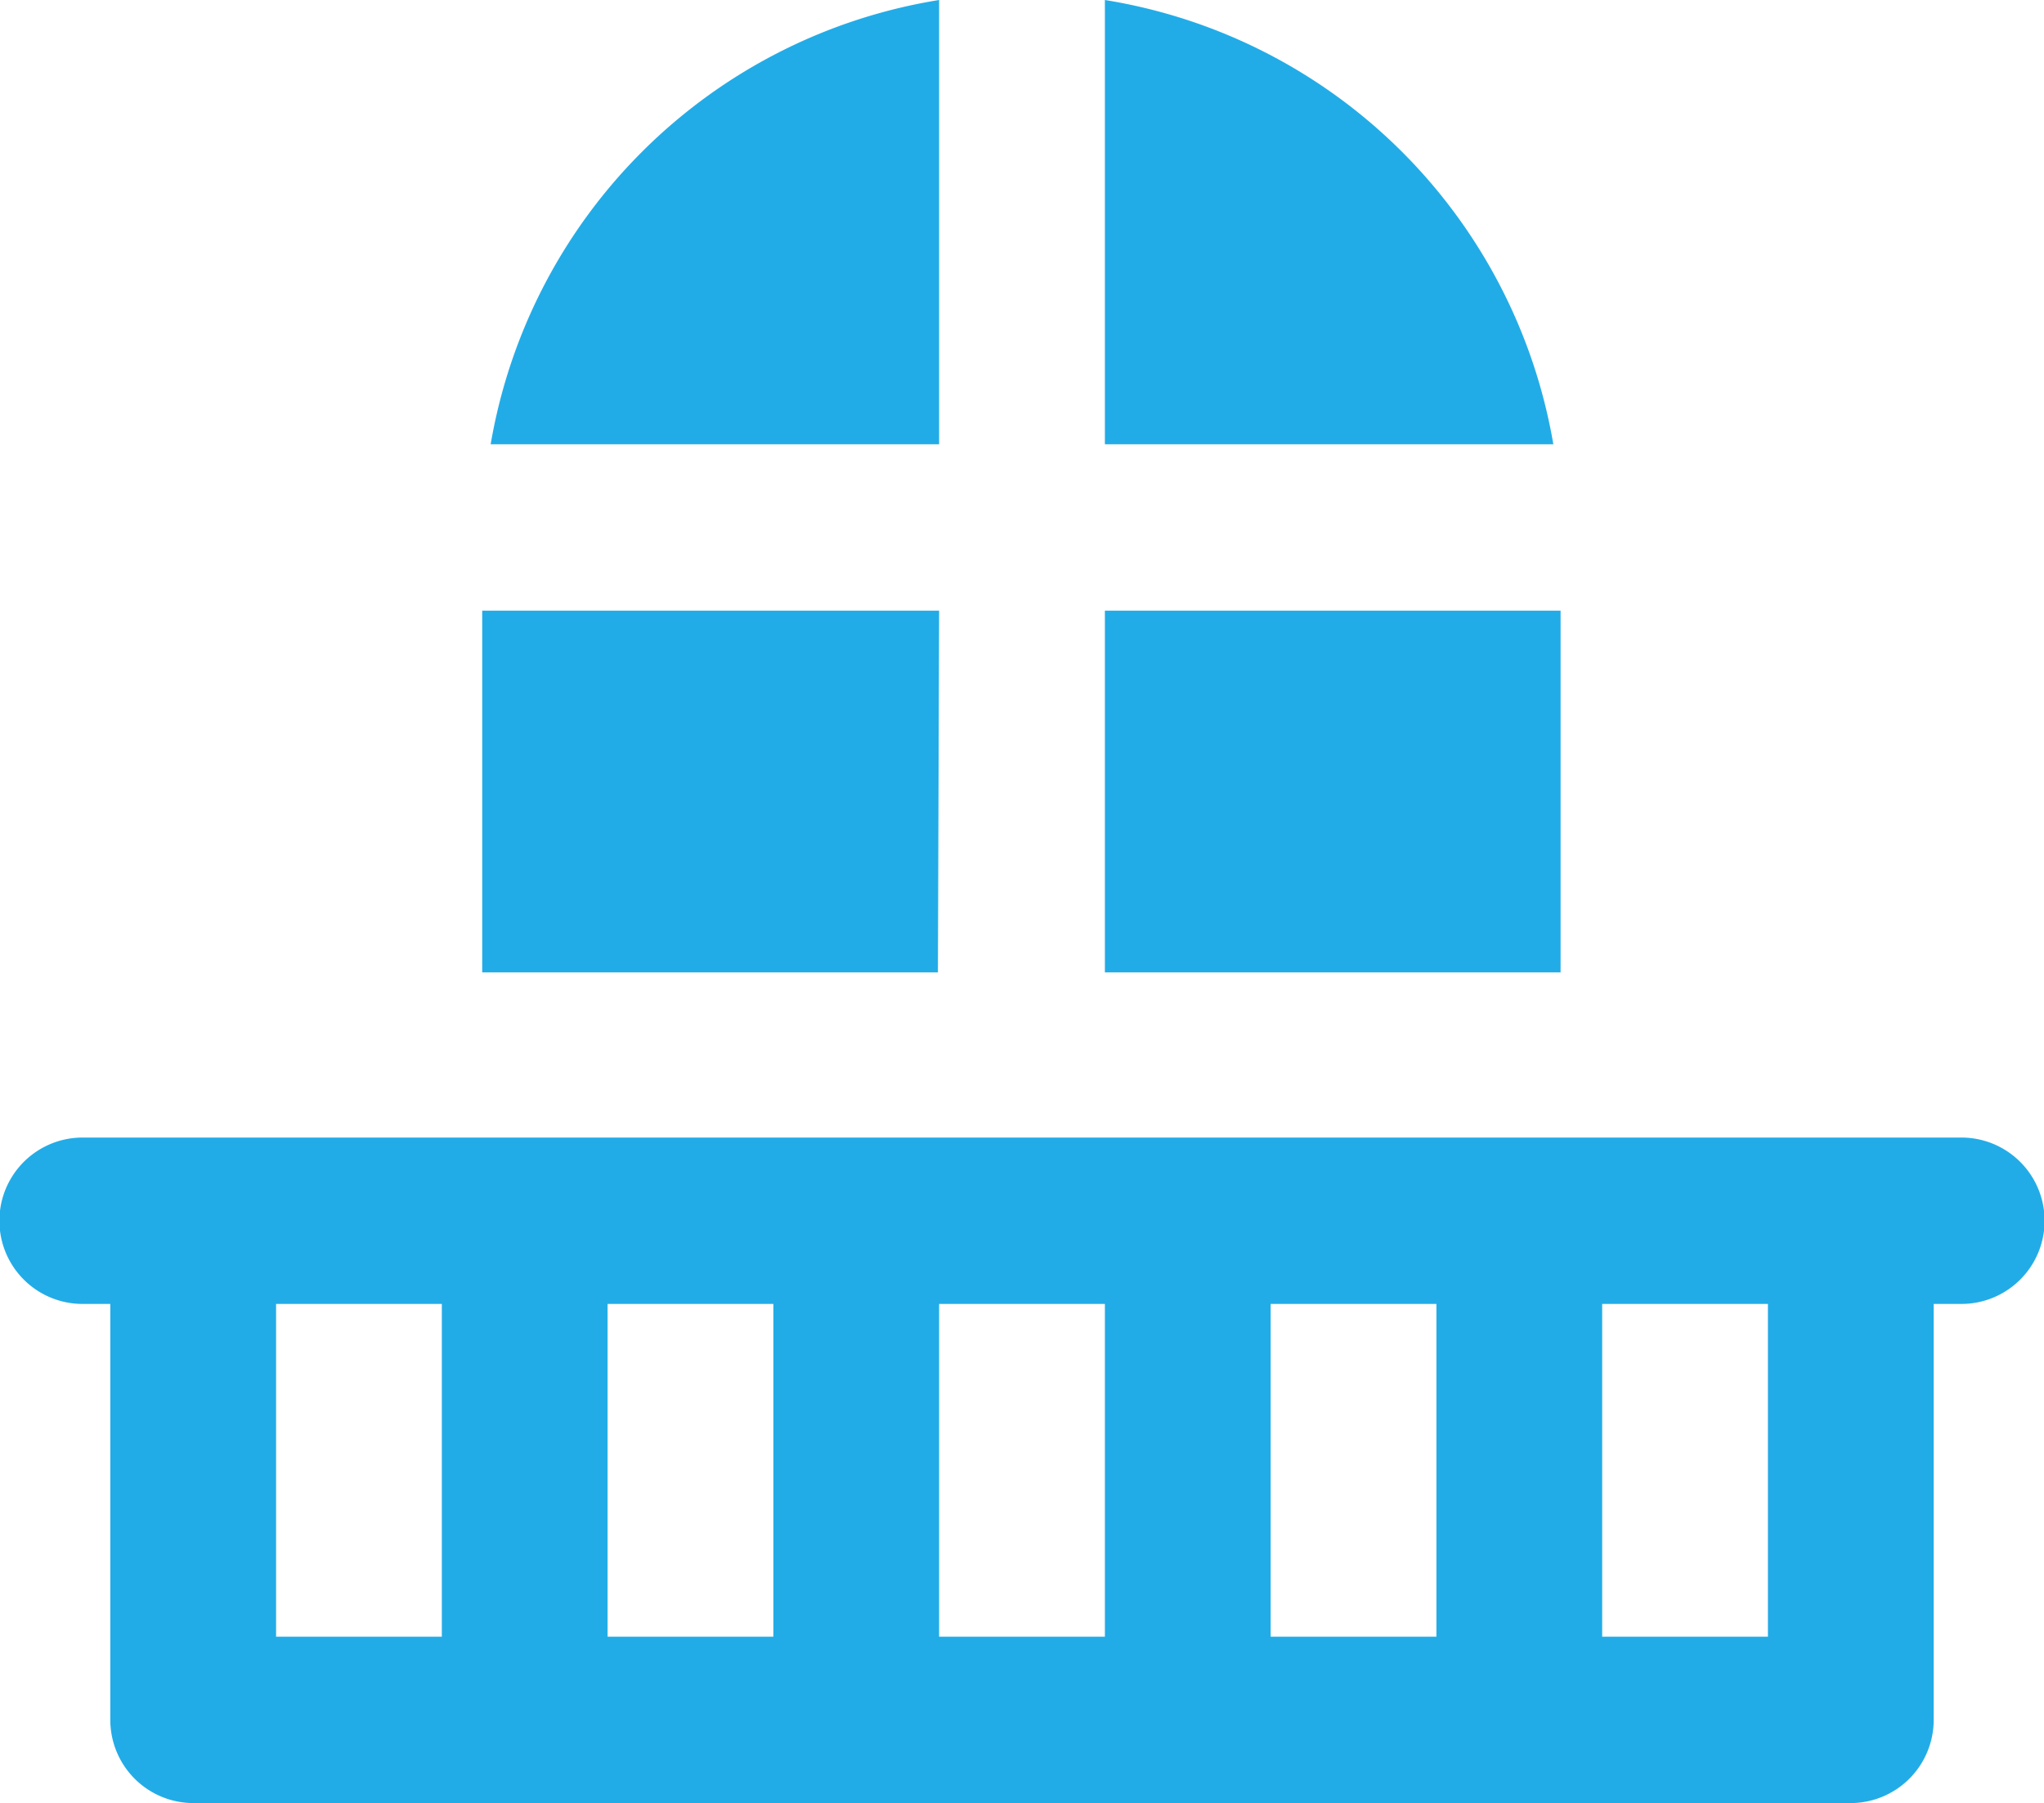 <svg xmlns="http://www.w3.org/2000/svg" width="33.91" height="29.91" viewBox="0 0 33.91 29.91"><defs><style>.cls-1{isolation:isolate;}.cls-2{fill:#22ace7;}</style></defs><title>Ресурс 7</title><g id="Слой_2" data-name="Слой 2"><g id="Shape_543" data-name="Shape 543" class="cls-1"><g id="Shape_543-2" data-name="Shape 543"><path class="cls-2" d="M15.58,10.13H8v6h7.56ZM15.58,0A9,9,0,0,0,8.14,7.37h7.44Zm2.75,0V7.37h7.44A9,9,0,0,0,18.33,0Zm7.56,10.13H18.33v6h7.56Zm6.65,8.74H1.37a1.38,1.38,0,0,0,0,2.76h.46v6.9a1.38,1.38,0,0,0,1.38,1.38H30.7a1.38,1.38,0,0,0,1.38-1.38v-6.9h.46a1.38,1.38,0,0,0,0-2.76ZM7.33,27.15H4.58V21.63H7.33Zm5.5,0H10.08V21.63h2.75Zm5.5,0H15.58V21.63h2.75Zm5.5,0H21.08V21.63h2.75Zm5.5,0H26.58V21.63h2.75Z"/></g></g></g></svg>